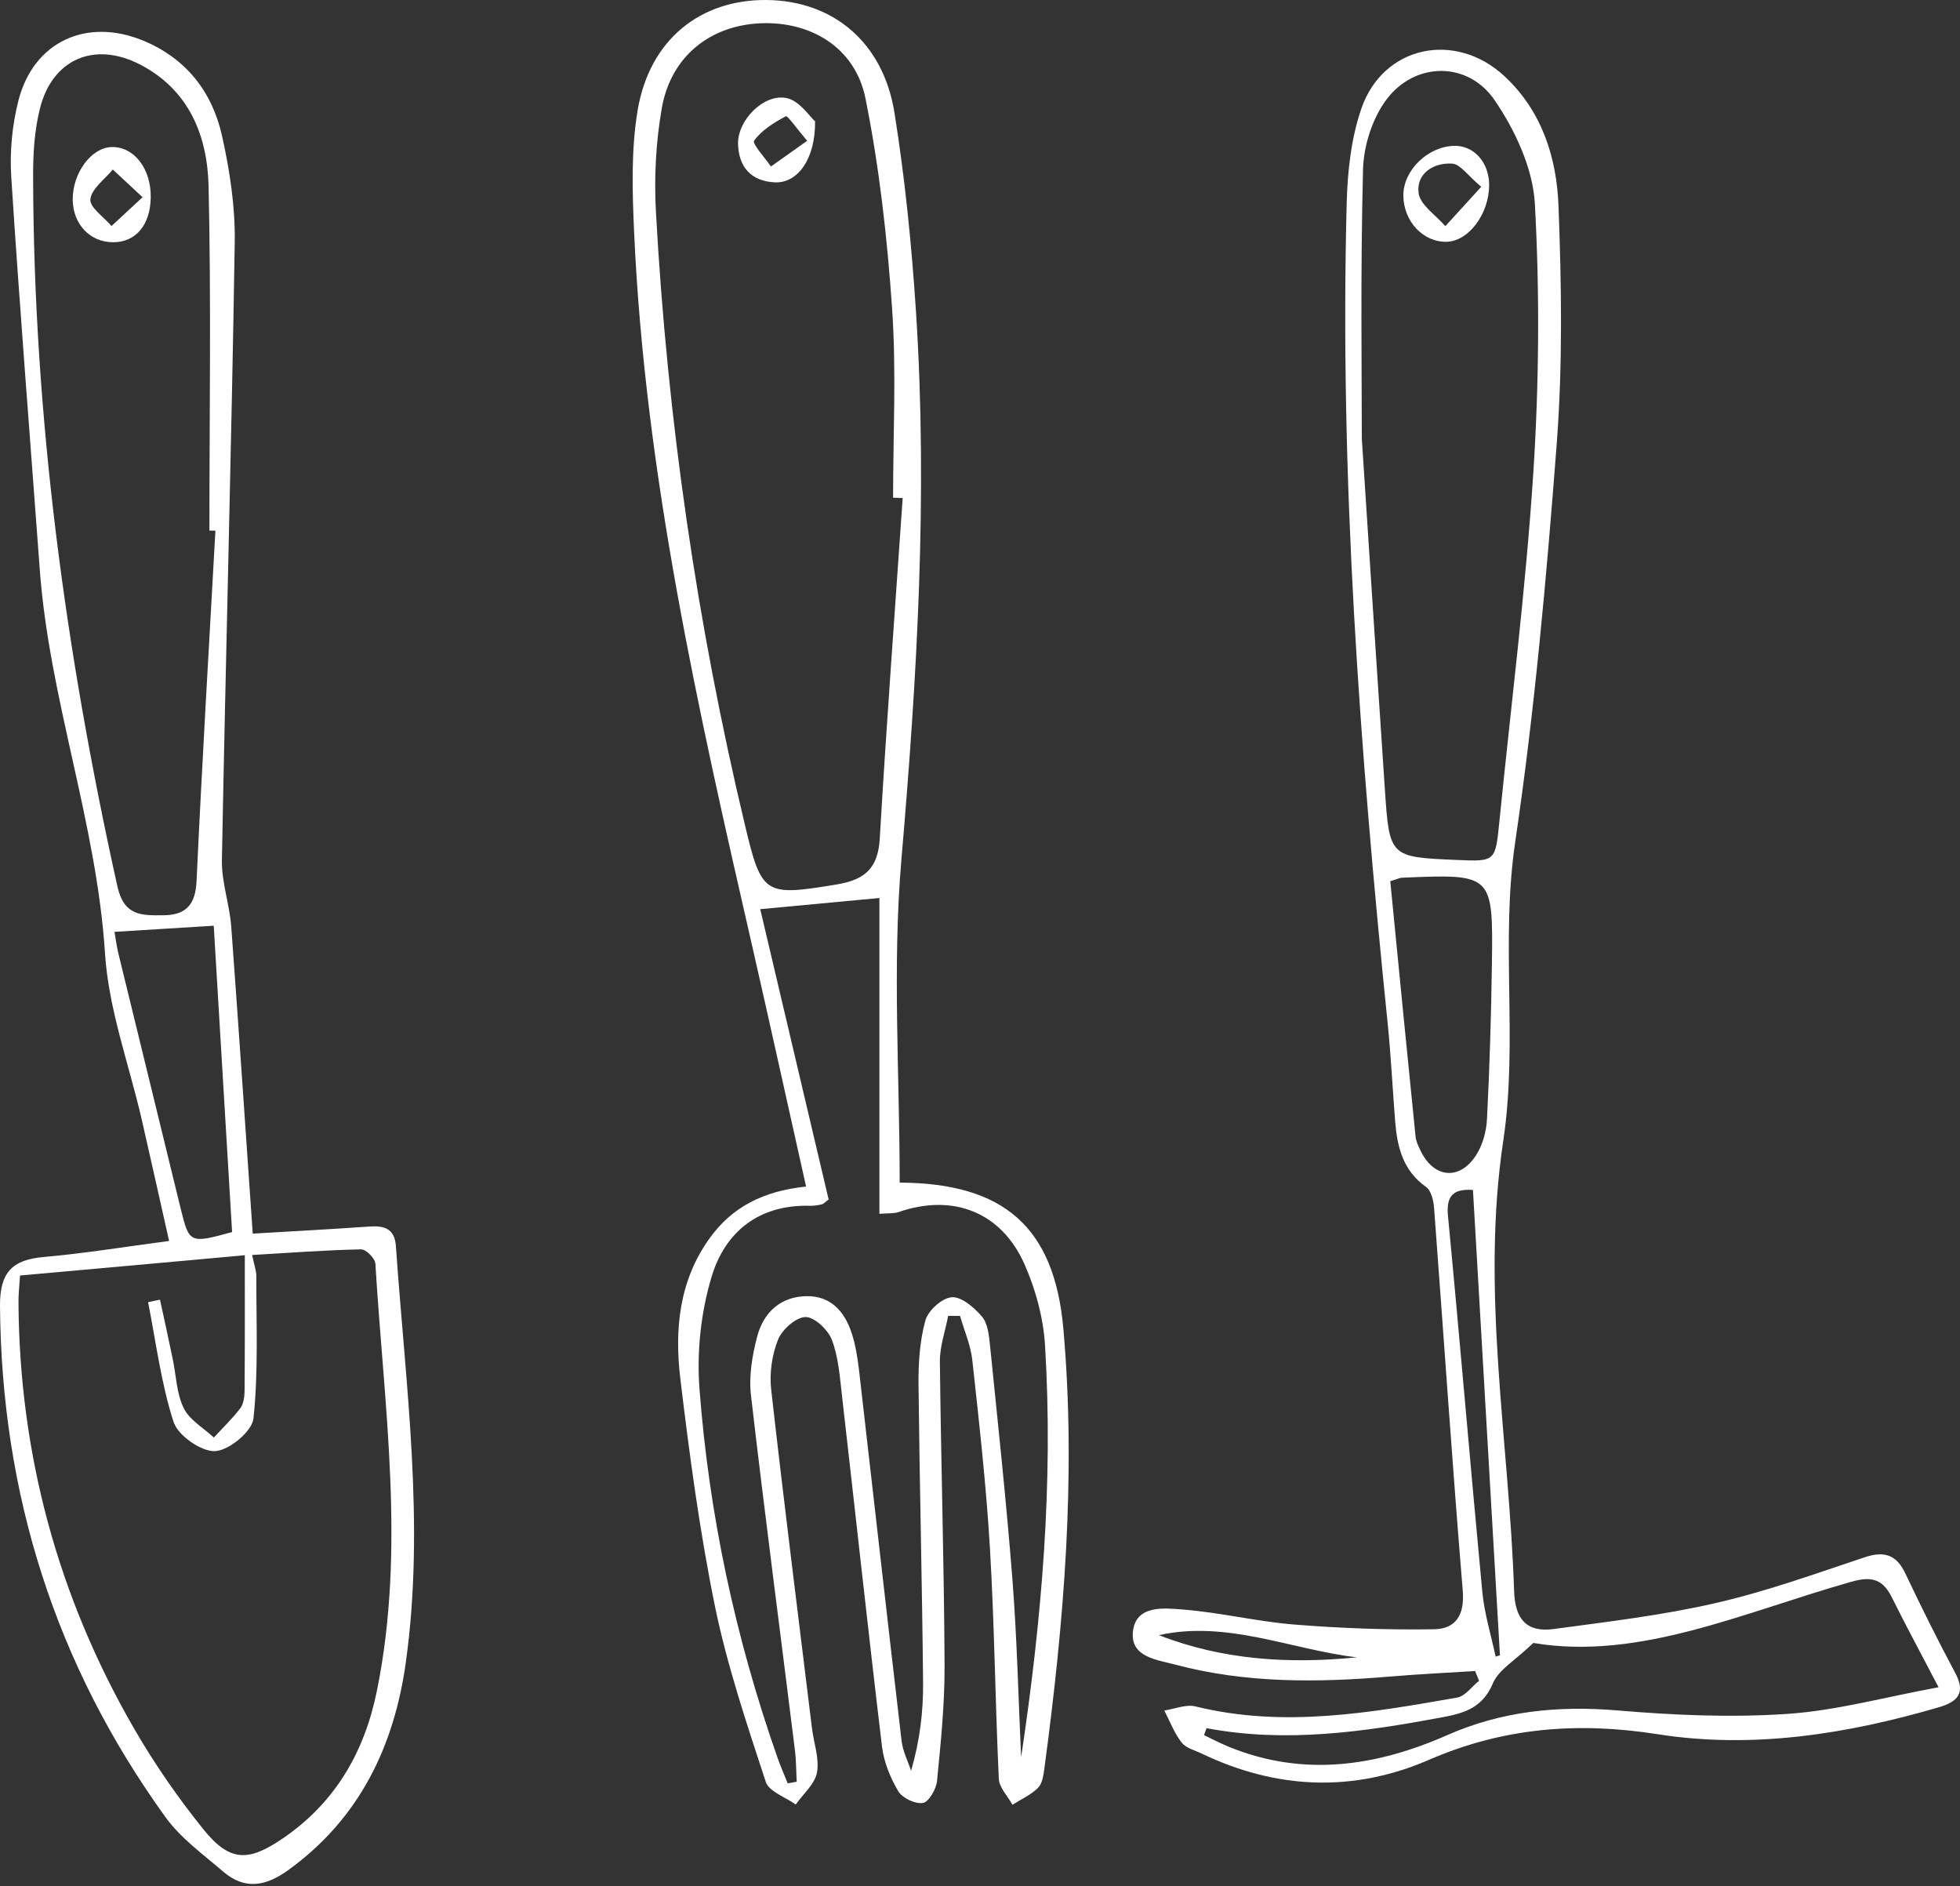 <svg width="500" height="481" viewBox="0 0 500 481" fill="none" xmlns="http://www.w3.org/2000/svg">
<rect x="0" y="0" width="500" height="481" fill="#333333" stroke="none"/>
<path d="M205.632 302.619C200.918 281.587 196.509 261.505 191.917 241.422C178.141 181.297 164.549 121.141 161.763 59.209C161.303 48.831 160.967 38.178 162.681 28.014C165.743 10.074 178.723 -0.181 195.621 0.002C212.459 0.186 225.256 10.717 228.164 28.657C230.858 45.494 232.572 62.546 233.674 79.567C236.705 126.253 233.95 172.756 229.939 219.35C227.613 246.596 229.511 274.179 229.511 301.609C256.114 301.731 268.972 312.966 271.268 338.896C274.574 376.429 271.421 413.777 266.431 450.973C266.186 452.718 265.911 454.861 264.808 455.963C263.002 457.769 260.492 458.871 258.288 460.28C257.063 458.075 254.89 455.902 254.798 453.636C253.879 434.044 253.696 414.39 252.532 394.797C251.583 378.786 249.777 362.806 248.032 346.825C247.604 343.029 245.981 339.355 244.91 335.621C243.899 335.621 242.889 335.59 241.879 335.59C241.144 339.478 239.736 343.366 239.766 347.254C240.042 373 240.838 398.746 240.96 424.492C241.022 434.411 240.011 444.361 239.032 454.249C238.817 456.3 236.95 459.545 235.45 459.82C233.491 460.157 230.184 458.565 229.143 456.82C227.123 453.422 225.5 449.412 225.011 445.524C221.429 415.675 218.214 385.797 214.786 355.918C214.235 351.111 213.898 346.152 212.214 341.713C211.234 339.141 207.775 335.865 205.479 335.896C203.061 335.927 199.54 339.049 198.499 341.621C196.938 345.478 196.264 350.162 196.724 354.326C199.969 383.164 203.612 411.94 207.132 440.748C207.591 444.544 209.061 448.463 208.418 452.044C207.867 455.014 204.897 457.494 202.999 460.218C200.367 458.32 196.142 456.912 195.346 454.432C190.509 439.677 185.519 424.86 182.396 409.706C178.478 390.511 175.876 371.01 173.549 351.57C172.049 339.019 173.243 326.559 181.08 315.722C186.774 307.854 194.672 303.752 205.632 302.619ZM230.276 127.019C229.45 126.988 228.654 126.957 227.827 126.927C227.827 110.885 228.684 94.782 227.582 78.802C226.358 60.832 224.337 42.77 220.786 25.106C218.184 12.125 206.795 5.36 193.938 5.941C181.08 6.523 171.13 14.452 168.834 27.555C167.304 36.249 166.845 45.311 167.334 54.127C170.243 106.905 177.774 159.041 190.05 210.472C194.305 228.35 195.07 228.595 213.469 225.564C220.602 224.37 223.97 221.493 224.429 213.9C226.113 184.94 228.286 155.979 230.276 127.019ZM211.388 305.925C210.5 306.568 210.132 307.027 209.673 307.15C208.694 307.364 207.653 307.548 206.673 307.517C193.601 307.15 184.907 314.16 181.478 325.794C178.784 334.825 177.712 344.896 178.447 354.295C180.896 386.439 187.631 417.818 198.346 448.279C199.111 450.483 200.091 452.657 200.948 454.83C201.714 454.677 202.479 454.555 203.244 454.402C203.091 451.647 203.122 448.861 202.755 446.105C199.02 416.043 195.07 386.011 191.58 355.918C190.999 350.989 191.887 345.662 193.172 340.825C194.795 334.672 199.203 330.6 205.908 330.569C212.092 330.539 215.582 334.672 217.327 340.182C218.245 343.06 218.735 346.121 219.102 349.121C222.745 380.745 226.296 412.4 230.001 444.024C230.307 446.626 231.593 449.106 232.419 451.616C234.685 443.81 235.542 436.462 235.48 429.115C235.236 403.889 234.593 378.633 234.317 353.407C234.256 347.835 234.593 342.111 236.062 336.784C236.736 334.243 240.317 331.029 242.797 330.845C245.277 330.661 248.491 333.447 250.451 335.712C251.951 337.457 252.287 340.427 252.532 342.907C254.553 362.928 256.726 382.949 258.288 403.032C259.451 418.033 259.788 433.125 260.492 448.157C265.727 413.257 268.758 378.265 266.584 343.06C266.156 336.08 264.196 328.885 261.38 322.487C255.41 309.017 243.011 304.333 229.174 309.14C228.103 309.507 226.817 309.385 224.337 309.568C224.337 282.291 224.337 255.535 224.337 229.024C213.622 230.034 204.132 230.922 193.938 231.871C199.816 256.851 205.632 281.496 211.388 305.925Z" fill="white"/>
<path d="M376.303 426.176C369.048 426.635 361.792 426.972 354.567 427.584C336.169 429.146 317.862 429.329 299.861 424.554C295.177 423.298 288.258 422.655 289.023 416.043C289.789 409.338 296.86 410.104 301.544 410.471C311.157 411.206 320.647 413.563 330.291 414.329C342.108 415.278 353.986 415.706 365.833 415.523C371.344 415.431 373.67 411.941 373.15 405.665C370.456 373.123 368.282 340.55 365.833 308.007C365.68 306.17 365.099 303.629 363.782 302.711C357.904 298.548 356.435 292.547 355.914 286.057C355.241 277.669 354.843 269.25 353.986 260.893C346.883 191.338 341.71 121.692 343.546 51.709C343.761 43.658 344.679 35.27 347.281 27.708C352.822 11.636 371.252 7.779 383.803 19.442C393.386 28.351 397.12 40.26 397.58 52.566C398.345 72.649 398.651 92.854 397.151 112.845C394.549 146.918 391.518 181.022 386.528 214.788C382.763 240.228 387.263 265.791 383.497 290.864C377.681 329.498 384.997 367.49 386.252 405.787C386.497 413.043 389.498 416.38 396.355 415.461C410.162 413.594 424.091 411.971 437.622 408.849C450.511 405.91 463.032 401.379 475.614 397.185C480.635 395.501 483.788 396.45 486.084 401.348C490.125 409.859 494.319 418.308 498.758 426.605C501.513 431.748 499.493 433.983 494.594 435.421C471.083 442.279 447.113 446.106 422.805 442.279C402.508 439.095 383.467 440.595 364.517 448.83C345.291 457.157 325.76 456.392 306.718 447.3C304.881 446.412 302.555 445.861 301.422 444.391C299.555 442.003 298.452 439.003 297.014 436.248C299.677 435.85 302.585 434.595 305.004 435.207C327.505 440.748 349.639 436.799 371.742 432.942C373.793 432.574 375.477 430.125 377.313 428.656C376.977 427.829 376.64 427.003 376.303 426.176ZM347.404 111.896C349.792 148.448 351.506 174.899 353.282 201.318C354.445 218.584 354.506 218.584 371.558 219.319C381.477 219.748 381.477 219.748 382.487 209.584C385.457 179.919 389.222 150.316 391.151 120.59C392.62 97.783 392.804 74.792 391.549 51.985C391.059 42.954 386.528 33.249 381.293 25.565C374.497 15.616 361.119 15.707 353.833 25.198C350.128 30.035 347.863 37.106 347.71 43.26C347.036 69.526 347.404 95.762 347.404 111.896ZM307.79 440.748C307.575 441.33 307.361 441.912 307.147 442.524C309.32 443.565 311.463 444.697 313.698 445.585C332.709 453.269 351.2 450.453 369.262 442.493C383.161 436.37 397.457 434.962 412.55 436.217C426.969 437.442 441.572 438.085 455.96 437.105C468.42 436.279 480.696 432.85 494.533 430.309C489.88 421.4 486.145 414.512 482.655 407.471C480.359 402.818 477.573 401.9 472.308 403.4C444.817 411.175 418.152 423.574 391.151 419.013C386.559 423.452 382.303 425.809 380.834 429.329C378.171 435.666 373.333 436.983 367.67 438.024C347.893 441.697 328.025 444.575 307.79 440.748ZM354.659 224.738C356.802 246.504 358.915 268.24 361.119 289.915C361.241 291.139 361.853 292.364 362.404 293.496C365.772 300.476 372.323 301.15 376.548 294.629C378.232 292.027 379.181 288.537 379.334 285.384C380.007 272.189 380.405 258.964 380.589 245.739C380.895 222.871 380.773 222.87 357.659 223.85C357.139 223.85 356.68 224.126 354.659 224.738ZM381.538 422.503C381.905 422.38 382.273 422.288 382.64 422.166C380.344 382.613 378.048 343.06 375.752 303.476C370.884 303.17 368.864 304.793 369.384 310.12C372.446 342.05 375.109 374.01 378.14 405.971C378.66 411.512 380.375 416.961 381.538 422.503ZM346.149 422.686C329.311 420.696 313.055 413.165 295.636 417.023C311.953 423.39 328.913 424.401 346.149 422.686Z" fill="white"/>
<path d="M64.473 314.62C75.004 314.008 84.587 313.487 94.199 312.814C98.087 312.538 100.689 313.365 100.996 317.834C103.445 353.163 108.465 388.491 103.537 423.911C100.567 445.31 91.72 463.831 73.504 476.964C67.78 481.097 62.422 482.046 56.942 477.332C51.769 472.893 46.013 468.76 42.125 463.311C14.114 424.492 0.368 380.99 0.001 333.08C-0.06 324.63 3.001 321.294 11.114 320.589C21.492 319.671 31.778 317.987 43.136 316.487C40.748 305.803 38.482 295.731 36.186 285.659C32.941 271.485 27.706 257.464 26.788 243.167C24.645 209.798 12.553 178.297 10.134 145.112C7.685 111.835 5.022 78.558 2.879 45.25C2.45 38.76 3.093 31.902 4.715 25.596C8.573 10.626 22.043 4.442 36.431 10.319C47.452 14.85 54.126 23.392 56.636 34.627C58.626 43.535 60.034 52.781 59.881 61.873C59.055 114.375 57.585 166.878 56.606 219.381C56.514 225.013 58.565 230.646 58.993 236.341C60.892 262.056 62.606 287.741 64.473 314.62ZM5.113 325.304C4.93 328.212 4.685 330.202 4.715 332.223C4.96 371.01 14.818 407.288 34.197 440.84C39.401 449.841 45.401 458.504 51.922 466.586C58.687 474.974 63.463 474.791 72.157 468.852C85.627 459.668 93.036 446.657 96.159 431.166C103.536 394.889 97.934 358.551 95.761 322.273C95.669 320.926 93.373 318.6 92.118 318.63C83.056 318.814 73.964 319.518 64.32 320.069C64.841 322.61 65.392 324.049 65.392 325.457C65.361 337.58 65.943 349.764 64.657 361.765C64.32 365.071 58.381 369.939 54.861 370.092C51.309 370.245 45.401 366.112 44.268 362.622C41.084 352.765 39.799 342.325 37.778 332.1C38.788 331.886 39.799 331.672 40.809 331.457C41.911 336.478 43.013 341.529 44.054 346.55C44.942 350.775 45.034 355.397 46.87 359.132C48.34 362.163 51.922 364.153 54.555 366.633C56.82 364.153 59.269 361.826 61.289 359.163C62.147 358.061 62.361 356.255 62.392 354.785C62.483 343.642 62.453 332.529 62.453 320.13C43.044 321.906 24.186 323.59 5.113 325.304ZM54.953 135.346C54.432 135.346 53.942 135.315 53.422 135.315C53.422 106.018 53.881 76.721 53.208 47.454C52.901 34.566 48.187 22.84 35.635 16.412C24.063 10.473 13.348 15.095 10.195 27.647C8.787 33.249 8.42 39.219 8.45 45.035C8.573 106.202 16.716 166.388 29.941 226.024C31.625 233.616 36.064 233.463 41.544 233.432C47.483 233.402 49.871 230.738 50.146 224.615C51.524 194.859 53.299 165.102 54.953 135.346ZM59.208 314.222C57.616 287.772 56.055 261.719 54.524 236.096C45.646 236.647 37.717 237.137 29.206 237.657C29.482 239.188 29.727 241.116 30.155 242.984C35.452 264.75 40.809 286.516 46.105 308.283C48.279 317.1 48.401 317.191 59.208 314.222Z" fill="white"/>
<path d="M207.929 30.953C208.021 40.75 203.337 46.781 197.674 46.505C191.673 46.23 188.459 42.678 188.275 36.739C188.091 30.77 194.796 23.79 200.674 25.014C203.919 25.657 206.49 29.667 207.929 30.953ZM205.909 35.913C203.184 32.698 200.888 29.422 200.49 29.637C197.459 31.259 194.306 33.188 192.377 35.882C191.826 36.647 195.133 40.199 196.663 42.464C199.357 40.566 202.051 38.637 205.909 35.913Z" fill="white"/>
<path d="M379.886 47.209C379.855 54.526 374.712 61.444 369.14 61.659C363.079 61.873 357.966 56.393 357.997 49.75C358.027 43.444 364.181 37.413 370.855 37.198C375.936 37.015 379.886 41.362 379.886 47.209ZM377.865 47.638C374.497 44.852 372.538 41.852 370.426 41.729C365.711 41.423 361.242 44.27 361.885 49.23C362.283 52.291 366.324 54.893 368.712 57.679C371.375 54.74 374.038 51.832 377.865 47.638Z" fill="white"/>
<path d="M38.45 50.423C38.328 57.403 34.623 61.781 28.868 61.781C22.96 61.781 18.613 57.189 18.551 50.913C18.49 44.148 23.297 37.627 28.47 37.505C34.195 37.351 38.603 43.076 38.45 50.423ZM36.369 50.301C32.94 47.117 30.858 45.188 28.776 43.229C26.725 45.739 23.358 48.127 23.052 50.821C22.837 52.873 26.511 55.352 28.44 57.648C30.674 55.597 32.94 53.485 36.369 50.301Z" fill="white"/>
</svg>
